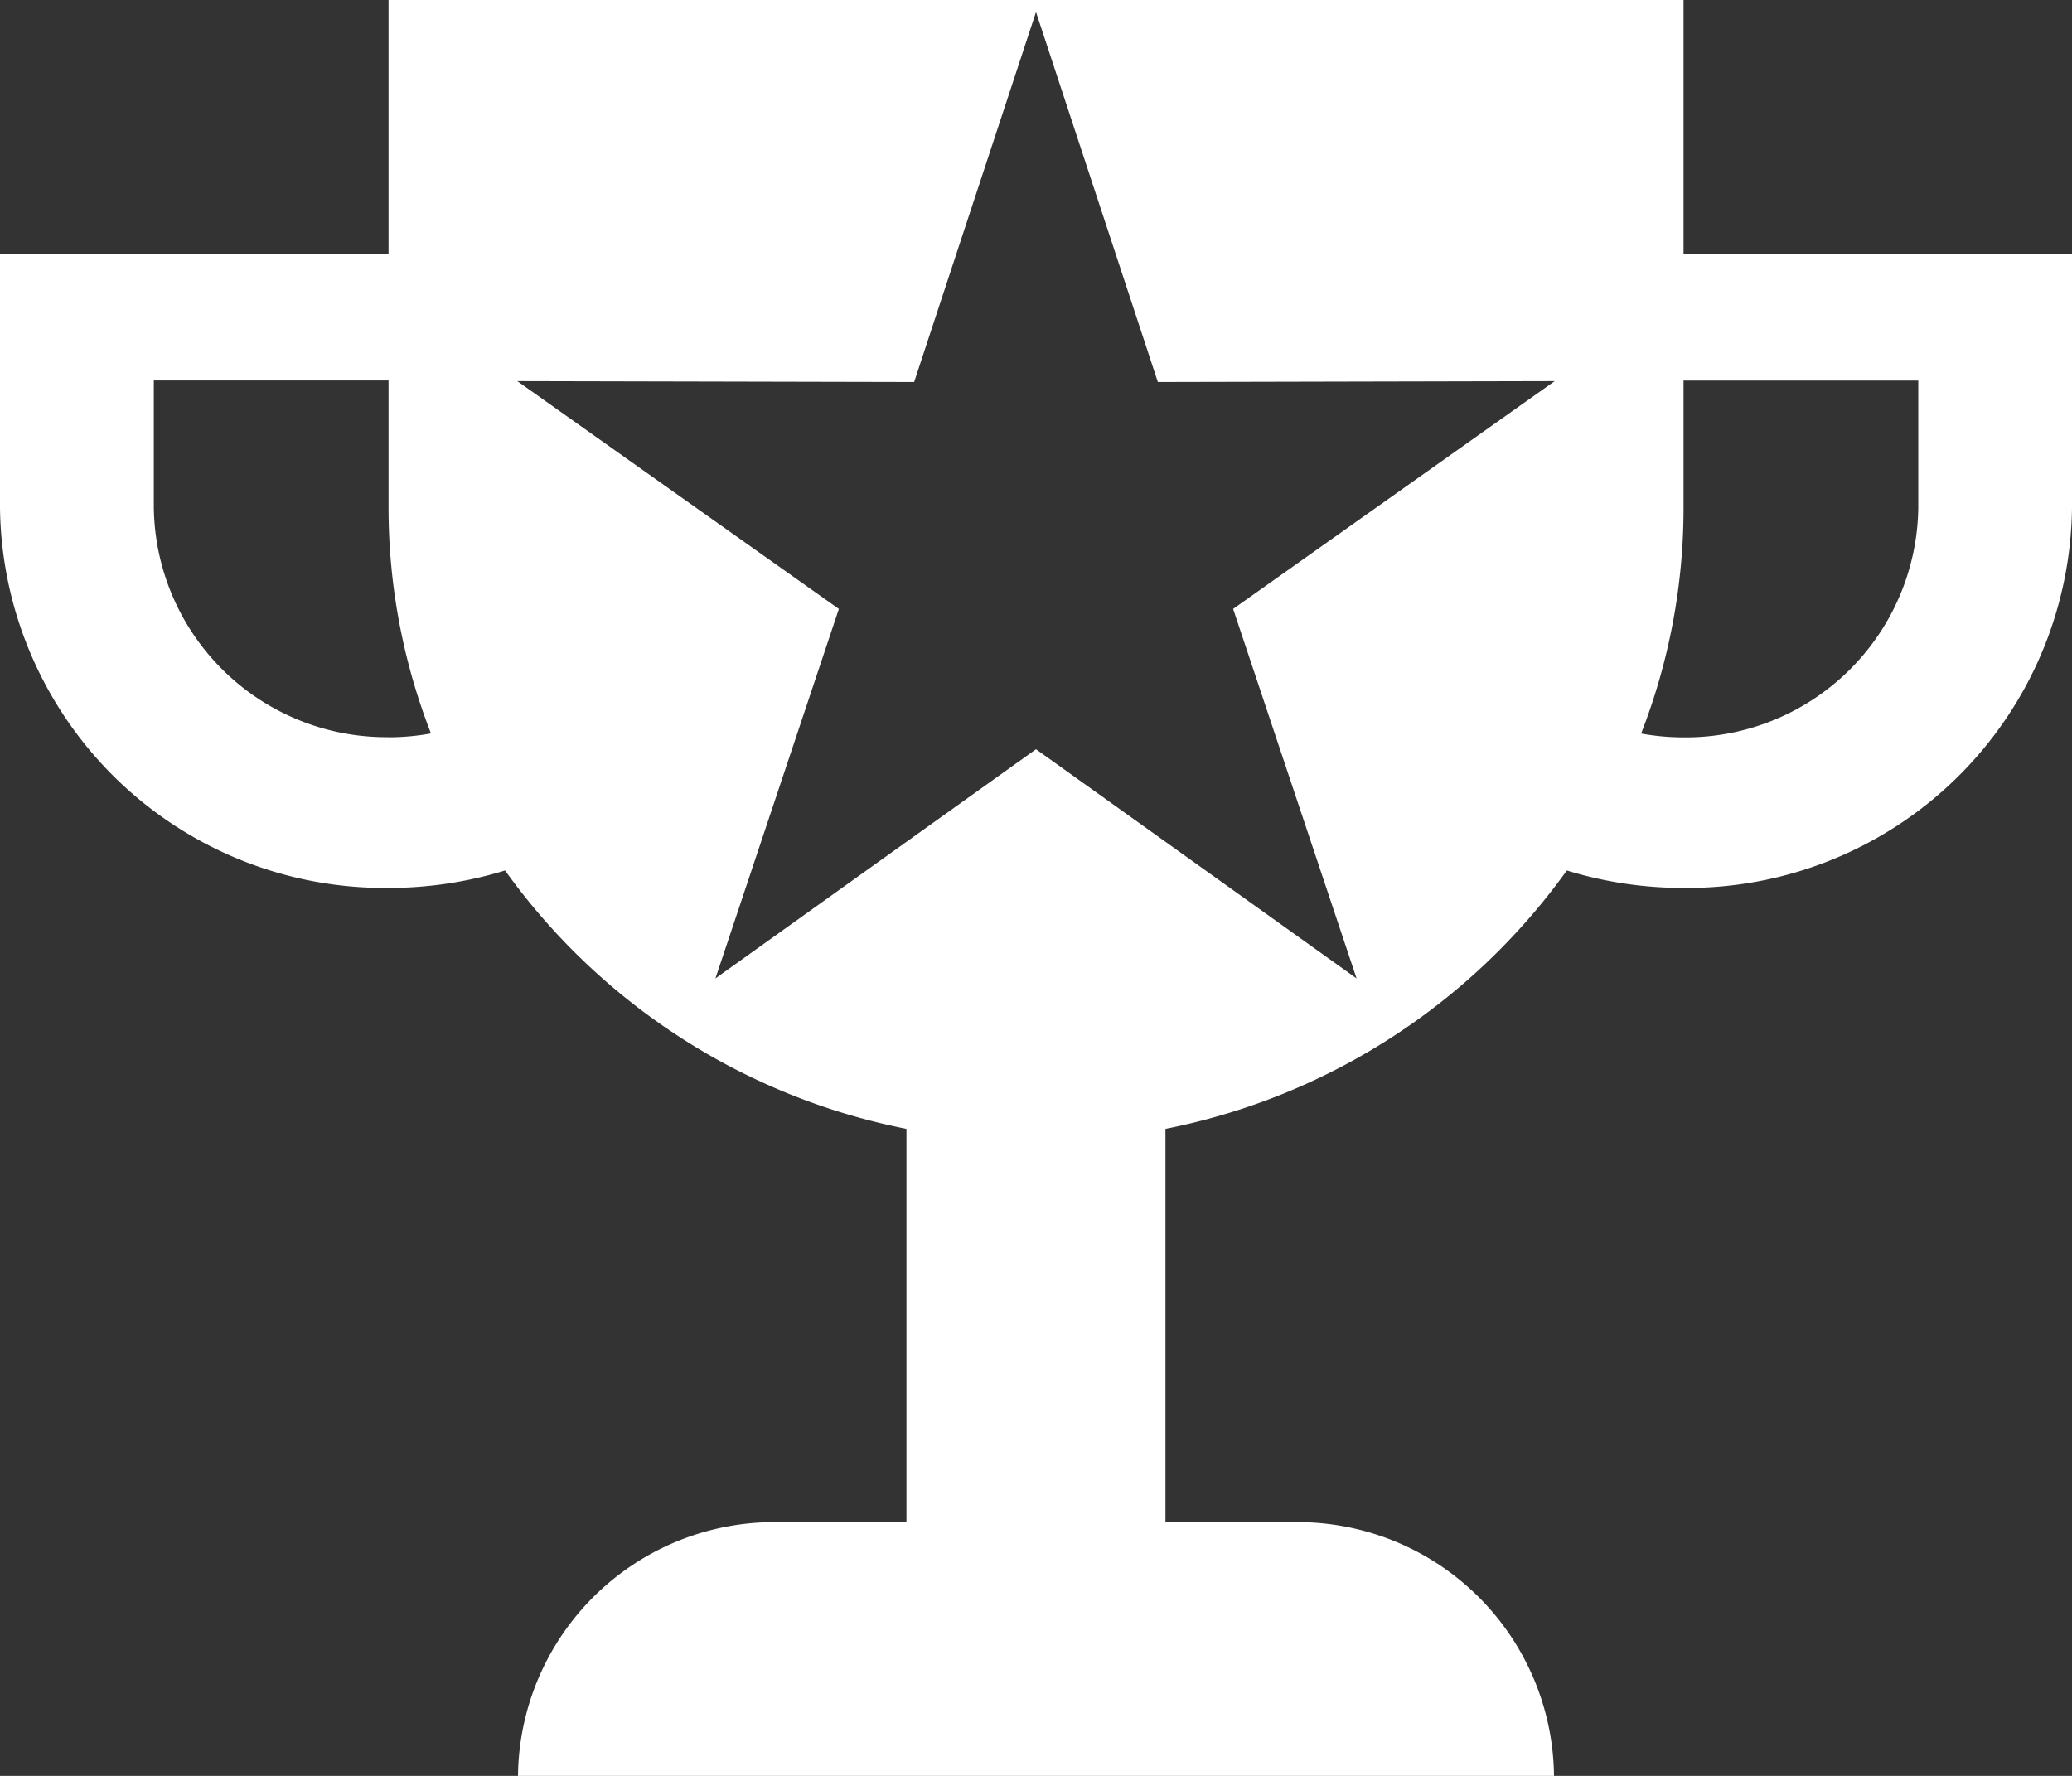 <svg xmlns="http://www.w3.org/2000/svg" width="21" height="18" viewBox="0 0 21 18">
  <rect x="0" y="0" width="21" height="18" fill="#333333" stroke="none"/>
  <path id="Shape_256" data-name="Shape 256" d="M1220.063,3294.572V3292h-13.125v2.572H1203v2.571a3.9,3.9,0,0,0,3.937,3.857,4.013,4.013,0,0,0,1.182-.177,6.574,6.574,0,0,0,4.068,2.619v3.986h-1.312a2.6,2.6,0,0,0-2.625,2.572h10.5a2.6,2.6,0,0,0-2.625-2.572h-1.313v-3.986a6.575,6.575,0,0,0,4.068-2.619,4.013,4.013,0,0,0,1.182.177,3.9,3.9,0,0,0,3.938-3.857v-2.571Zm-13.125,4.9a2.358,2.358,0,0,1-2.379-2.33v-1.286h2.379v1.286a6.3,6.3,0,0,0,.43,2.292A2.42,2.42,0,0,1,1206.938,3299.473Zm8.56-1.3,1.251,3.745-3.249-2.323-3.249,2.323,1.251-3.745-3.259-2.309,4.022.009,1.235-3.75,1.235,3.75,4.022-.009Zm6.944-1.028a2.358,2.358,0,0,1-2.379,2.33,2.42,2.42,0,0,1-.43-.039,6.3,6.3,0,0,0,.43-2.292v-1.286h2.379Z" transform="translate(-1203 -3292)" fill="#fff"/>
</svg>
